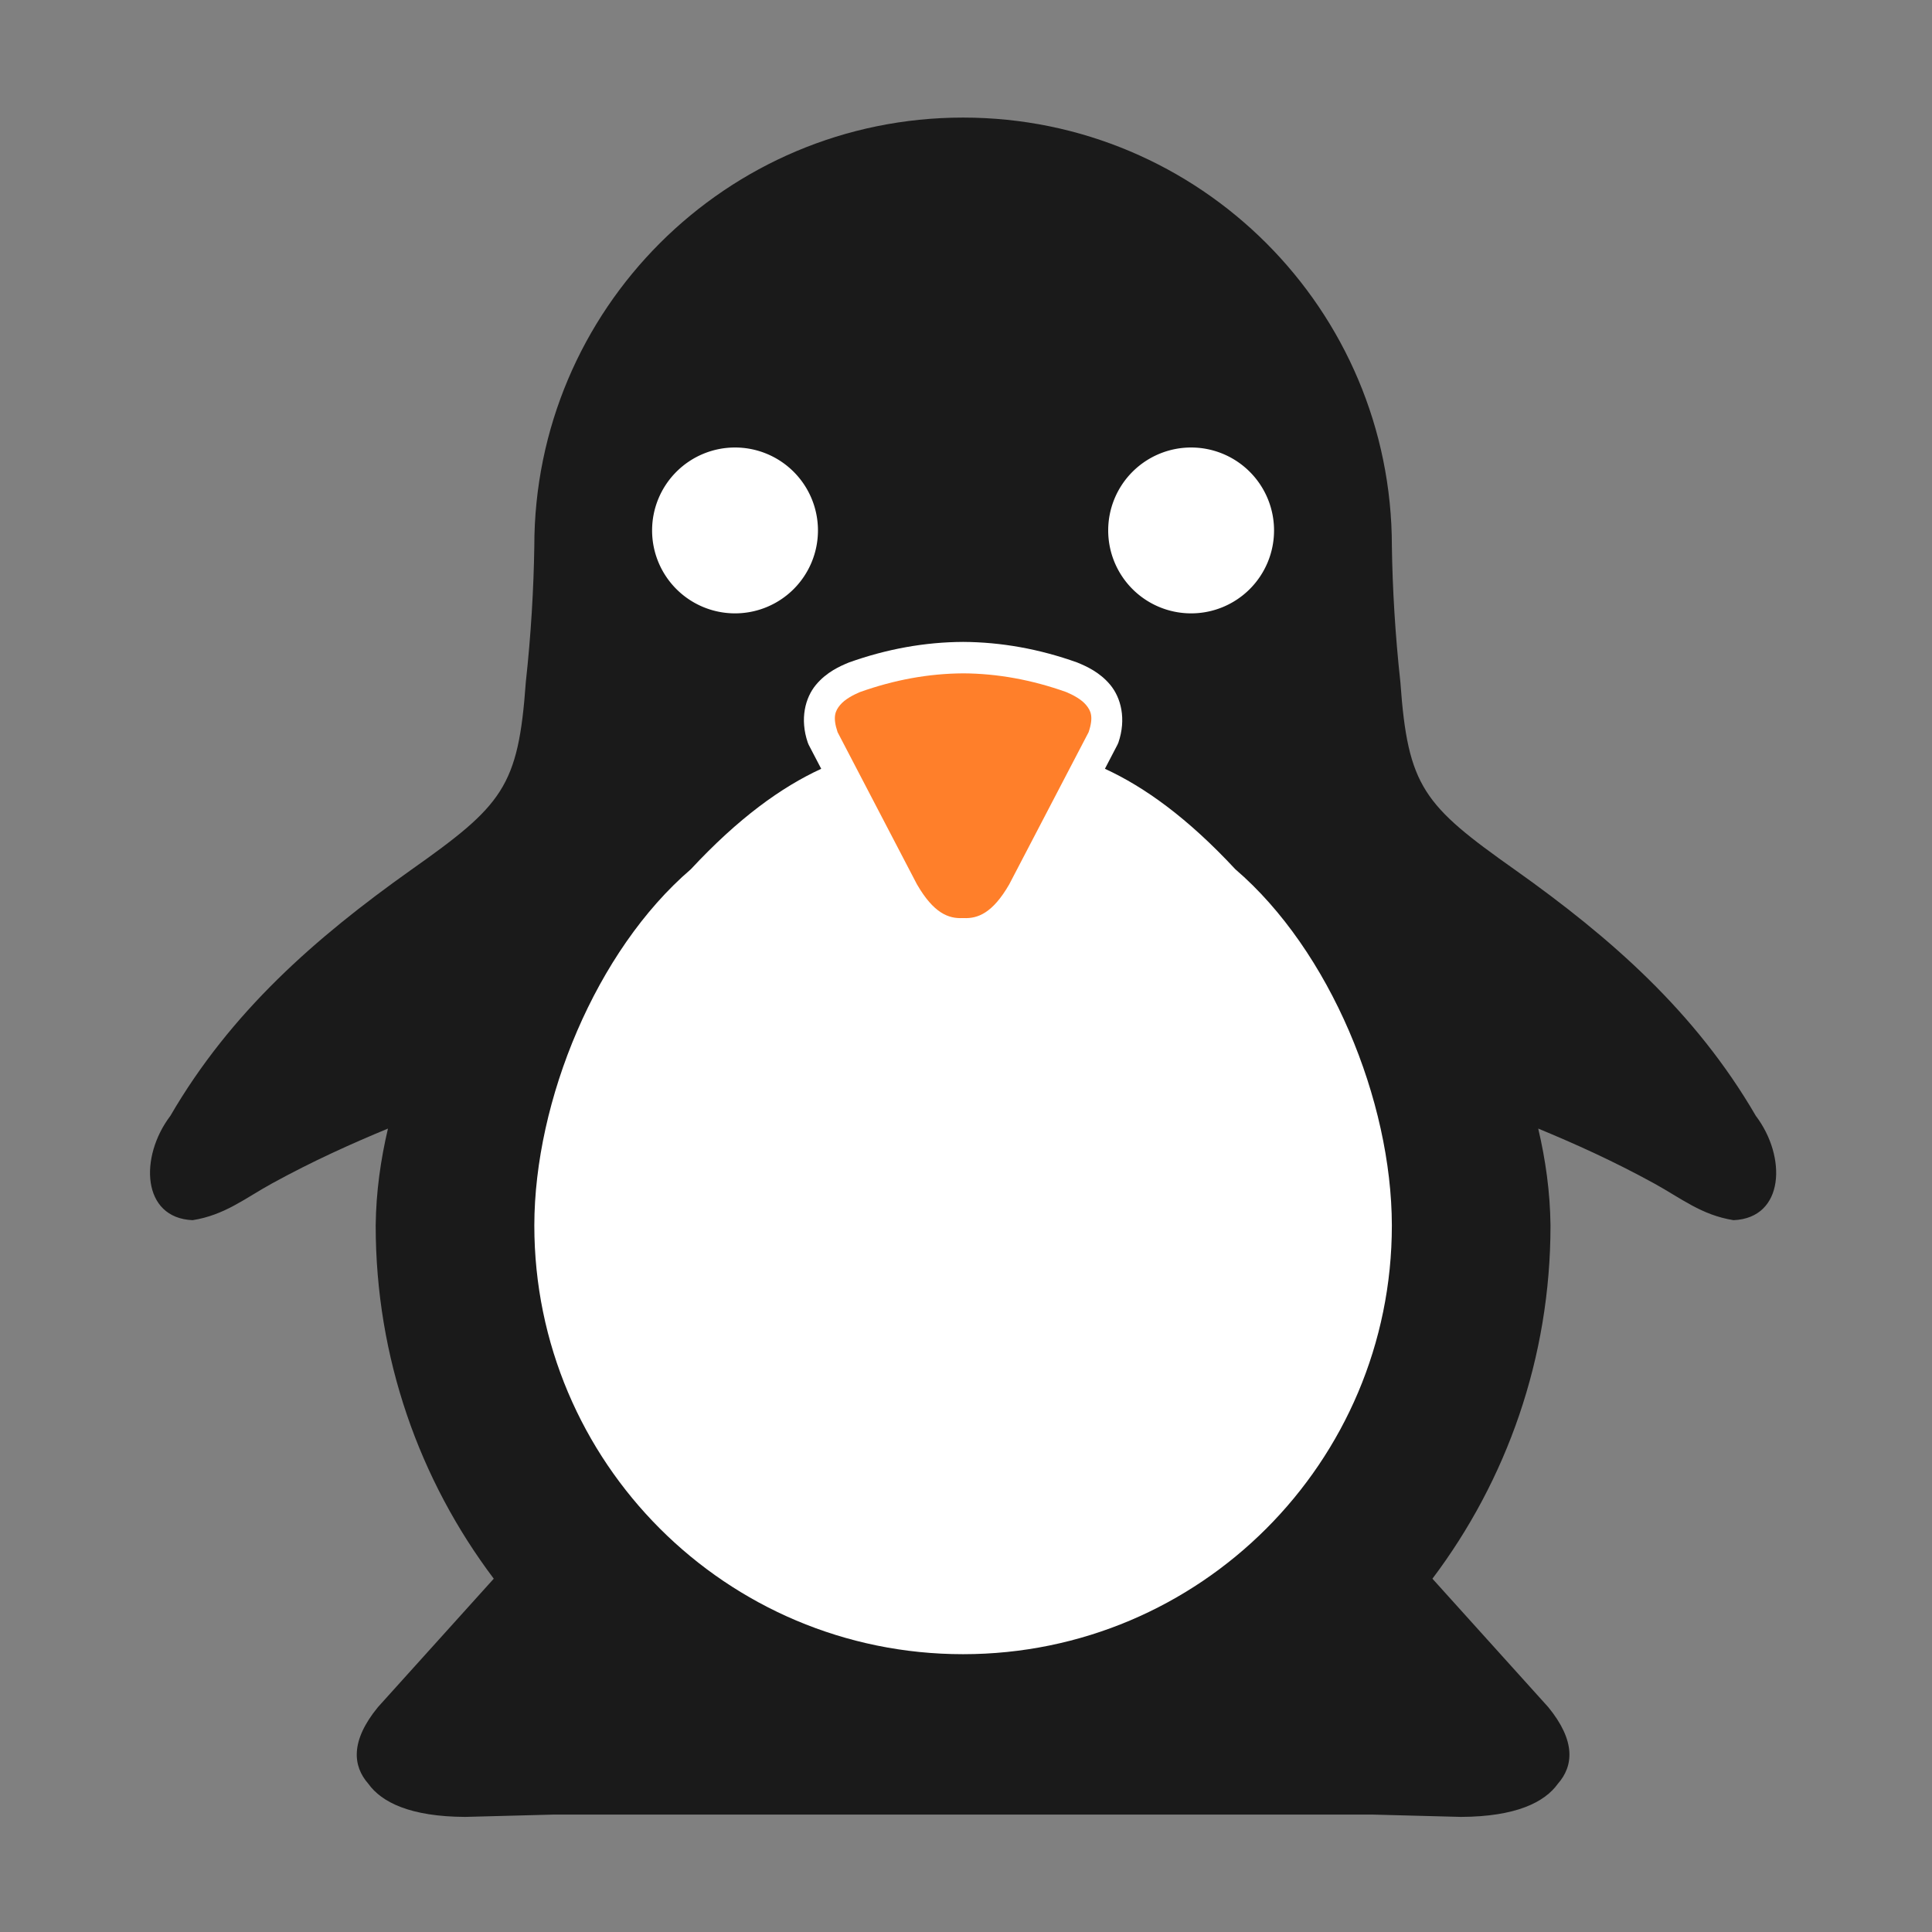 <?xml version="1.0" encoding="UTF-8" standalone="no"?>
<!-- Created with Inkscape (http://www.inkscape.org/) -->

<svg
   xmlns:dc="http://purl.org/dc/elements/1.1/"
   xmlns:cc="http://creativecommons.org/ns#"
   xmlns:rdf="http://www.w3.org/1999/02/22-rdf-syntax-ns#"
   xmlns:svg="http://www.w3.org/2000/svg"
   xmlns="http://www.w3.org/2000/svg"
   xmlns:sodipodi="http://sodipodi.sourceforge.net/DTD/sodipodi-0.dtd"
   xmlns:inkscape="http://www.inkscape.org/namespaces/inkscape"
   width="67.733mm"
   height="67.733mm"
   viewBox="0 0 67.733 67.733"
   version="1.1"
   id="svg3928"
   inkscape:version="0.92.4 (5da689c313, 2019-01-14)"
   sodipodi:docname="tux.svg">
  <rect x="0" y="0" width="67.733" height="67.733" fill="#808080" stroke="none"/>
  <defs
     id="defs3922" />
  <sodipodi:namedview
     id="base"
     pagecolor="#ffffff"
     bordercolor="#666666"
     borderopacity="1.0"
     inkscape:pageopacity="0.0"
     inkscape:pageshadow="2"
     inkscape:zoom="0.98994949"
     inkscape:cx="85.096584"
     inkscape:cy="125.40326"
     inkscape:document-units="mm"
     inkscape:current-layer="layer1"
     showgrid="false"
     inkscape:window-width="1366"
     inkscape:window-height="707"
     inkscape:window-x="0"
     inkscape:window-y="0"
     inkscape:window-maximized="1"
     fit-margin-top="0"
     fit-margin-left="0"
     fit-margin-right="0"
     fit-margin-bottom="0" />
  <g
     inkscape:label="Camada 1"
     inkscape:groupmode="layer"
     id="layer1"
     transform="translate(228.902,-189.05)">
    <g
       id="g3855"
       transform="matrix(0.417,0,0,0.417,42.688,120.793)"
       inkscape:export-xdpi="96"
       inkscape:export-ydpi="96">
      <rect
         style="opacity:0;fill:#cccccc;stroke-width:0.335"
         y="163.755"
         x="-651.576"
         height="162.5"
         width="162.5"
         id="rect3849" />
      <path
         style="opacity:1;vector-effect:none;fill:#1a1a1a;fill-opacity:1;fill-rule:evenodd;stroke:none;stroke-width:12.072;stroke-linecap:round;stroke-linejoin:bevel;stroke-miterlimit:4;stroke-dasharray:none;stroke-dashoffset:0;stroke-opacity:1"
         d="m -570.326,173.571 c -19.909,-1.6e-4 -36.049,16.139 -36.048,36.048 -0.052,3.542 -0.282,7.483 -0.715,11.417 -0.628,8.822 -1.939,10.34 -9.671,15.803 -8.029,5.7 -15.134,11.925 -20.212,20.66 -2.613,3.44 -2.419,8.591 1.873,8.771 2.703,-0.43 4.414,-1.848 6.679,-3.092 3.482,-1.908 6.656,-3.329 9.742,-4.609 -0.616,2.625 -0.999,5.317 -1.032,8.144 0,11.148 3.696,21.433 9.927,29.698 l -9.739,10.8 c -2.33,2.845 -2.119,4.949 -0.81,6.437 1.119,1.566 3.538,2.77 8.147,2.791 l 7.446,-0.196 h 68.828 l 7.446,0.196 c 4.609,-0.021 7.029,-1.225 8.148,-2.791 1.309,-1.488 1.519,-3.592 -0.811,-6.437 l -9.739,-10.799 c 6.231,-8.266 9.927,-18.55 9.927,-29.699 -0.033,-2.826 -0.416,-5.519 -1.032,-8.144 3.086,1.279 6.26,2.7 9.742,4.609 2.265,1.244 3.976,2.662 6.679,3.092 4.291,-0.18 4.486,-5.331 1.873,-8.771 -5.078,-8.735 -12.183,-14.96 -20.212,-20.66 -7.732,-5.463 -9.043,-6.981 -9.671,-15.803 -0.433,-3.933 -0.664,-7.875 -0.715,-11.417 1.6e-4,-19.909 -16.139,-36.048 -36.048,-36.048 z"
         id="path224" />
      <path
         style="opacity:1;vector-effect:none;fill:#ffffff;fill-opacity:1;fill-rule:evenodd;stroke:none;stroke-width:12.072;stroke-linecap:round;stroke-linejoin:bevel;stroke-miterlimit:4;stroke-dasharray:none;stroke-dashoffset:0;stroke-opacity:1"
         d="m -589.499,201.309 a 6.971,6.971 0 0 1 6.972,6.972 6.971,6.971 0 0 1 -6.972,6.972 6.971,6.971 0 0 1 -6.972,-6.972 6.971,6.971 0 0 1 6.972,-6.972 z"
         id="path222" />
      <path
         style="opacity:1;vector-effect:none;fill:#ffffff;fill-opacity:1;fill-rule:evenodd;stroke:none;stroke-width:12.072;stroke-linecap:round;stroke-linejoin:bevel;stroke-miterlimit:4;stroke-dasharray:none;stroke-dashoffset:0;stroke-opacity:1"
         d="m -551.153,201.309 a 6.971,6.971 0 0 1 6.971,6.972 6.971,6.971 0 0 1 -6.971,6.972 6.971,6.971 0 0 1 -6.972,-6.972 6.971,6.971 0 0 1 6.972,-6.972 z"
         id="path220" />
      <path
         style="opacity:1;vector-effect:none;fill:#ffffff;fill-opacity:1;fill-rule:evenodd;stroke:none;stroke-width:12.072;stroke-linecap:round;stroke-linejoin:bevel;stroke-miterlimit:4;stroke-dasharray:none;stroke-dashoffset:0;stroke-opacity:1"
         d="m -570.331,217.653 h 0.011 c 3.204,0.018 6.408,0.592 9.59,1.73 l 0.064,0.027 c 0.652,0.272 1.812,0.767 2.713,1.853 0.901,1.086 1.366,2.865 0.683,4.859 l -0.08,0.181 -1.051,2.017 c 3.349,1.542 6.953,4.134 10.967,8.449 7.963,6.836 13.14,19.448 13.157,29.942 1.5e-4,19.909 -16.139,36.049 -36.048,36.048 -19.909,1.6e-4 -36.048,-16.139 -36.048,-36.048 0.016,-10.495 5.193,-23.107 13.156,-29.942 4.013,-4.314 7.616,-6.905 10.964,-8.448 l -1.053,-2.018 -0.075,-0.181 c -0.683,-1.994 -0.217,-3.773 0.684,-4.859 0.901,-1.086 2.055,-1.581 2.707,-1.853 l 0.064,-0.027 c 3.182,-1.138 6.391,-1.714 9.595,-1.73 z"
         id="path218" />
      <path
         style="opacity:1;vector-effect:none;fill:#ff7f2a;fill-opacity:1;fill-rule:evenodd;stroke:none;stroke-width:12.072;stroke-linecap:round;stroke-linejoin:bevel;stroke-miterlimit:4;stroke-dasharray:none;stroke-dashoffset:0;stroke-opacity:1"
         d="m -570.331,220.297 c -2.883,0.017 -5.766,0.54 -8.671,1.575 -0.549,0.232 -1.261,0.602 -1.661,1.084 -0.404,0.487 -0.647,0.998 -0.213,2.286 l 6.675,12.799 c 0.002,0.003 0.003,0.003 0.005,0.006 1.399,2.419 2.649,2.876 3.813,2.825 h 0.118 c 1.164,0.052 2.414,-0.406 3.813,-2.825 l 6.68,-12.805 c 0.433,-1.288 0.19,-1.799 -0.213,-2.286 -0.4,-0.482 -1.111,-0.852 -1.66,-1.084 -2.905,-1.035 -5.789,-1.559 -8.672,-1.576 h -0.01 z"
         id="path3851" />
    </g>
  </g>
</svg>
